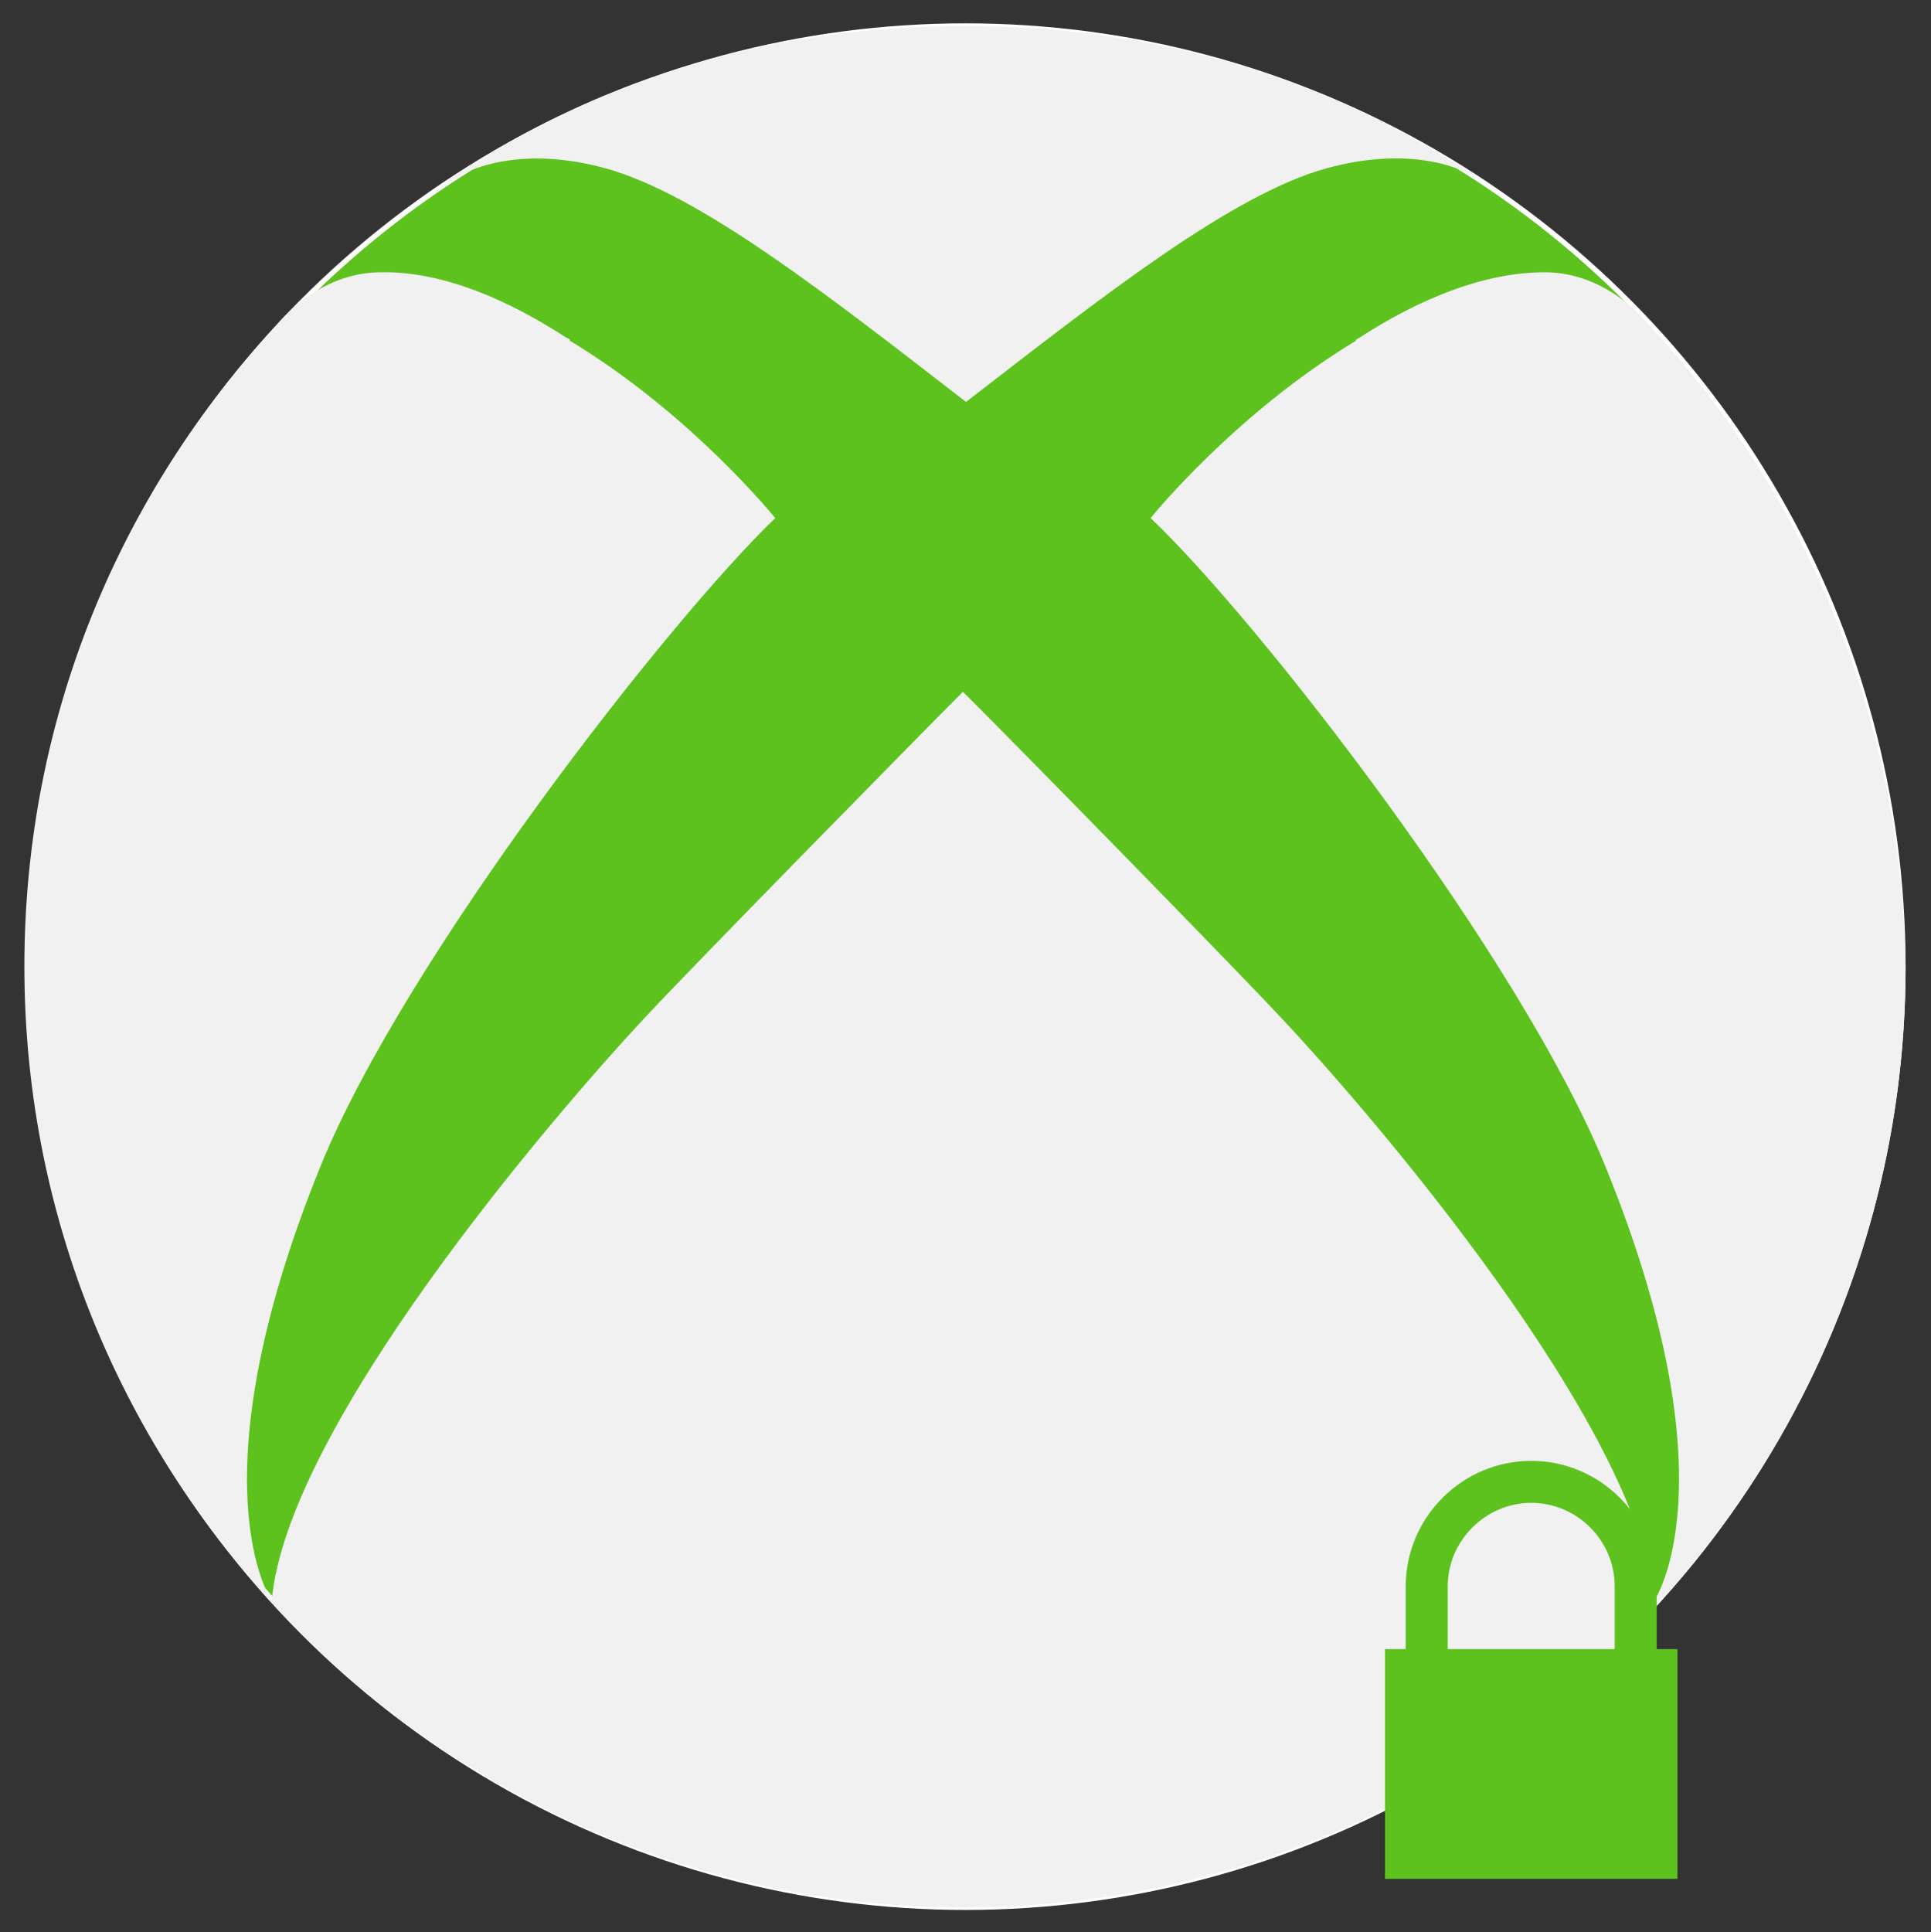 <?xml version="1.0" encoding="utf-8"?>
<!-- Generator: Adobe Illustrator 18.1.1, SVG Export Plug-In . SVG Version: 6.00 Build 0)  -->
<svg version="1.1"
	 id="svg4136" inkscape:version="0.91pre4 r13712" sodipodi:docname="Xbox Logo.svg" xmlns:inkscape="http://www.inkscape.org/namespaces/inkscape" xmlns:sodipodi="http://sodipodi.sourceforge.net/DTD/sodipodi-0.dtd" xmlns:rdf="http://www.w3.org/1999/02/22-rdf-syntax-ns#" xmlns:dc="http://purl.org/dc/elements/1.1/" xmlns:svg="http://www.w3.org/2000/svg" xmlns:cc="http://creativecommons.org/ns#"
	 xmlns="http://www.w3.org/2000/svg" xmlns:xlink="http://www.w3.org/1999/xlink" x="0px" y="0px" viewBox="0 0 372.4 372.6"
	 enable-background="new 0 0 372.4 372.6" xml:space="preserve">
<rect x="0" y="0" width="372.4" height="372.6" fill="#333333" stroke="none"/>
<title  id="title4166">Xbox Logo</title>
<sodipodi:namedview  id="namedview4138" inkscape:pageopacity="0" inkscape:pageshadow="2" inkscape:window-width="1920" inkscape:window-height="1017" inkscape:window-x="-8" inkscape:window-y="-8" inkscape:current-layer="g4146" fit-margin-right="0" fit-margin-bottom="0" inkscape:window-maximized="1" inkscape:cx="120.11921" guidetolerance="10" inkscape:zoom="2.2378738" gridtolerance="10" showgrid="false" bordercolor="#666666" borderopacity="1" inkscape:cy="190.18765" objecttolerance="10" pagecolor="#ffffff" fit-margin-left="0" fit-margin-top="0">
	</sodipodi:namedview>
<g id="g4146" transform="translate(-1.571,12.357)" display="none">
	<path id="path4148" inkscape:connector-curvature="0" display="inline" d="M169.6,354.8c-28-2.6-56.3-12.7-80.7-28.6
		c-20.4-13.3-25-18.7-25-29.7c0-21.9,24.1-60.3,65.4-104.1c23.4-24.9,56.1-54,59.6-53.3c6.8,1.6,61.7,55,82.2,80.2
		c32.5,39.8,47.4,72.4,39.8,86.9c-5.8,11-41.6,32.7-67.8,41C221.5,354.2,193.1,357.1,169.6,354.8L169.6,354.8z M36.5,273.8
		c-17-25.9-25.5-51.6-29.7-88.6C5.5,173,6,166,10,140.9c5-31.3,22.7-67.4,44.2-89.7c9.1-9.5,9.9-9.8,21.1-5.9
		c13.5,4.6,27.9,14.5,50.2,34.7l13.1,11.8l-7.1,8.8c-33.2,40.5-68.1,98-81.2,133.6c-7.1,19.3-10,38.8-6.9,46.8
		C45.3,286.4,43.4,284.5,36.5,273.8z M333.9,278.3c1.7-8.2-0.5-23.2-5.4-38.3c-10.7-32.8-46.6-93.7-79.7-135.2l-10.3-13.1l11.2-10.3
		c14.6-13.5,24.9-21.6,35.8-28.4c8.7-5.4,21.1-10.1,26.4-10.1c3.3,0,14.8,12,24.2,25.1c14.4,20.3,25.1,44.9,30.4,70.4
		c3.5,16.5,3.8,51.9,0.6,68.4c-2.6,13.6-8.2,31.1-13.7,43c-4.1,8.9-14.1,26.2-18.6,31.9C332.6,284.5,332.6,284.5,333.9,278.3
		L333.9,278.3z M172.7,36.6c-15.2-7.7-38.7-16-51.7-18.2c-4.6-0.8-12.3-1.2-17.3-1c-10.7,0.6-10.2,0,6.9-8.1
		C124.9,2.5,136.8-1.5,153-4.9c18.1-3.8,52.4-3.9,70.2-0.1c19.3,4.1,42,12.6,54.9,20.4l3.8,2.3l-8.8-0.5
		c-17.4-0.9-42.7,6.1-69.8,19.4c-8.2,4-15.3,7.2-15.9,7.1C187,43.7,180.3,40.5,172.7,36.6z"/>
</g>
<circle display="none" fill="#D03634" cx="182.3" cy="193" r="140"/>
<path display="none" fill="#F1F1F1" d="M211.5,208.4c-3.6-1.3-12.7-2.7-36-2.7h-22.3c-3.4,0-6.2,2.8-6.2,6.2v32.2
	c0,3.4,2.8,6.2,6.2,6.2h27.4c18.7,0,25.6-0.6,28.2-1.2c5.2-1,9.2-3.1,12.3-6.6c3-3.4,4.4-8,4.4-14c0-5.2-1.2-9.3-3.5-12.8
	C219.5,212.4,216.1,210,211.5,208.4z"/>
<path display="none" fill="#F1F1F1" d="M157,158.2h15.8c16.4,0,26.6-0.2,30.4-0.7c5.9-0.7,10.5-2.7,13.7-5.9c3-3,4.5-7.1,4.5-12.3
	c0-2.5-0.3-4.7-0.9-6.7c-0.9-2.9-5.3-7.7-8.2-8.9c-2-0.9-4.4-1.5-7.1-1.8c-3.9-0.4-16-0.7-35.9-0.7h-12.4c-3.4,0-6.2,2.8-6.2,6.2
	V152C150.8,155.4,153.6,158.2,157,158.2z"/>
<path display="none" fill="#F1F1F1" d="M186.2,2.9C85.2,2.9,3.1,85,3.1,186s82.1,183.1,183.1,183.1S369.3,286.9,369.3,186
	C369.3,85,287.2,2.9,186.2,2.9z M284.3,261.4c-4.9,10-11.8,18.1-20.4,24.1c-8.5,6-19.1,9.8-31.5,11.1c-7.6,0.8-25.2,1.3-52.3,1.5
	l0,0h-60c-10.1,0-18.3-8.2-18.3-18.3V92.2c0-10.1,8.2-18.3,18.3-18.3h72.6c17.3,0,29.9,0.7,38.6,2.2c9.1,1.5,17.3,4.8,24.5,9.7
	c7.3,5,13.4,11.6,18.1,19.7c4.9,8.3,7.4,17.7,7.4,27.9c0,11.1-3,21.4-9,30.6c-3.5,5.4-7.8,10.1-12.7,13.9c-0.2,0.1-0.3,0.2-0.4,0.3
	c0.1,0.1,0.2,0.1,0.3,0.2c8.3,4.1,15.2,9.7,20.5,16.6c7.8,10.1,11.7,22.1,11.7,35.7C291.7,241.1,289.2,251.5,284.3,261.4z"/>
<linearGradient id="SVGID_1_" gradientUnits="userSpaceOnUse" x1="186.237" y1="1.133" x2="186.237" y2="330.089" gradientTransform="matrix(1 0 0 1 0 0.867)">
	<stop  offset="0" style="stop-color:#F7F8F9;stop-opacity:0.5"/>
	<stop  offset="0.8" style="stop-color:#161616;stop-opacity:0"/>
</linearGradient>
<circle display="none" fill="url(#SVGID_1_)" cx="186.2" cy="185.8" r="183.8"/>
<circle display="none" fill="#E3C926" cx="182.3" cy="193" r="140"/>
<path display="none" fill="#F1F1F1" d="M186.2,2.6C84.9,2.6,2.5,85,2.5,186.3S84.9,370,186.2,370s183.7-82.4,183.7-183.7
	S287.5,2.6,186.2,2.6z M277.1,114.5L217,209.3c-2.7,4.3-5.1,12.6-5.1,17.7v59.7c0,9.6-7.8,17.4-17.4,17.4h-16.8
	c-9.6,0-17.4-7.8-17.4-17.4v-60c0-5.1-2.4-13.4-5.1-17.7l-59.8-94.5c-2.8-4.5-3.2-9.2-1.2-13c2.1-3.8,6.3-5.9,11.6-5.9h23.8
	c8.4,0,18.1,5.5,22.4,12.7l34.6,58.2c0.2,0.4,0.4,0.6,0.6,0.8c0.1-0.2,0.3-0.4,0.5-0.8l33.9-58.1c4.3-7.3,13.9-12.8,22.3-12.8h23
	c5.3,0,9.5,2.2,11.6,6C280.3,105.3,279.9,110,277.1,114.5z"/>
<linearGradient id="SVGID_2_" gradientUnits="userSpaceOnUse" x1="186.237" y1="1.133" x2="186.237" y2="330.089" gradientTransform="matrix(1 0 0 1 0 0.867)">
	<stop  offset="0" style="stop-color:#F7F8F9;stop-opacity:0.5"/>
	<stop  offset="0.8" style="stop-color:#161616;stop-opacity:0"/>
</linearGradient>
<circle display="none" fill="url(#SVGID_2_)" cx="186.2" cy="185.8" r="183.8"/>
<circle display="none" fill="#3093D3" cx="182.3" cy="191" r="140"/>
<path display="none" fill="#F1F1F1" d="M186.2,1.6C85.4,1.6,3.5,83.5,3.5,184.3C3.5,285,85.4,367,186.2,367s182.7-82,182.7-182.7
	C368.9,83.5,286.9,1.6,186.2,1.6z M277.2,290.5c-2,3.8-6.2,5.9-11.5,5.9h-25c-8.3,0-18-5.3-22.5-12.3l-31.1-48.5
	c-0.5-0.8-1-1.1-1.1-1.2c0.1,0-0.4,0.3-0.9,1.2l-31.2,48.5c-4.5,7-14.2,12.3-22.5,12.3h-24.7c-5.3,0-9.4-2.2-11.5-5.9
	c-2-3.8-1.6-8.5,1.3-12.8l54.4-83c2.1-3.2,2.1-9.1,0-12.3L102.7,108c-2.8-4.4-3.3-9.1-1.3-12.9c2.1-3.8,6.2-5.9,11.5-5.9h23.5
	c8.3,0,18,5.3,22.4,12.4l27.2,43.6c0.4,0.6,0.7,0.9,0.9,1c0.1-0.1,0.4-0.4,0.7-1l26.6-43.5c4.4-7.1,14-12.5,22.3-12.5h23.1
	c5.2,0,9.4,2.2,11.5,5.9c2.1,3.8,1.6,8.4-1.2,12.9l-48.6,75.8c-2.1,3.2-2,9.1,0.1,12.3l54.3,81.7C278.7,282,279.2,286.7,277.2,290.5
	z"/>
<linearGradient id="SVGID_3_" gradientUnits="userSpaceOnUse" x1="186.237" y1="1.133" x2="186.237" y2="330.089" gradientTransform="matrix(1 0 0 1 0 0.867)">
	<stop  offset="0" style="stop-color:#F7F8F9;stop-opacity:0.5"/>
	<stop  offset="0.8" style="stop-color:#161616;stop-opacity:0"/>
</linearGradient>
<circle display="none" fill="url(#SVGID_3_)" cx="186.2" cy="185.8" r="183.8"/>
<circle display="none" fill="#9BD368" cx="182.3" cy="192" r="140"/>
<path display="none" fill="#F1F1F1" d="M186,160.8l-16.9,46.5c-0.4,1-0.3,1.7-0.2,2c0.2,0.3,0.9,0.5,1.9,0.5h30.7
	c1.2,0,1.8-0.3,1.9-0.5s0.3-0.8-0.2-2L186,160.8z"/>
<path display="none" fill="#161616" d="M186.2,2.4C85.3,2.4,3.3,84.4,3.3,185.3c0,100.8,82,182.9,182.9,182.9
	c100.8,0,182.9-82,182.9-182.9C369.1,84.4,287,2.4,186.2,2.4z M284.7,274.5c-2.5,3.6-6.7,5.7-11.8,5.7h-20.3
	c-8.8,0-17.8-6.2-21-14.4l-8.9-23.3c-1.3-3.5-6-6.7-9.7-6.7h-55.6c-3.7,0-8.2,3.2-9.5,6.7l-8.4,23.2c-3,8.2-12.1,14.6-20.9,14.6
	H99.4c-5,0-9.3-2.1-11.8-5.7c-2.5-3.6-2.9-8.4-1.1-13l68-174.6c3.2-8.2,12.2-14.4,21-14.4h19.1c8.8,0,17.8,6.1,21.1,14.3l69.9,174.5
	C287.5,266.1,287.2,270.9,284.7,274.5z"/>
<circle display="none" fill="#F1F1F1" cx="186.2" cy="186.3" r="183.8"/>
<path display="none" d="M300.1,128.5c13.8,0,26.8-3.8,37.9-10.2c9.1,20.6,14.3,43.3,14.3,67.2c0,17.2-2.6,33.7-7.4,49.2
	c-12.6-9.2-28.1-14.7-44.8-14.7c-42,0-76,34-76,76c0,17.6,6,33.7,16.1,46.6c-17,5.8-35.1,9.2-54.1,9.2c-19,0-37.1-3.3-54-9.2
	c10-12.9,16.1-29,16.1-46.6c0-42-34-76-76-76c-16.8,0-32.2,5.5-44.8,14.7c-4.8-15.5-7.4-32.1-7.4-49.2c0-23.9,5.2-46.7,14.3-67.2
	c11.2,6.5,24.1,10.2,37.9,10.2c42,0,76-34,76-76c0-9.7-1.9-18.9-5.1-27.4c13.8-3.7,28.2-5.9,43.1-5.9c15,0,29.4,2.2,43.2,5.9
	c-3.3,8.5-5.1,17.7-5.1,27.4C224.1,94.4,258.2,128.5,300.1,128.5z"/>
<polygon display="none" points="186.1,341.1 222.3,297.1 149.9,297.1 "/>
<polygon display="none" points="300,149.7 300,222.2 343.9,186 "/>
<polygon display="none" points="149.9,74.7 222.3,74.7 186.1,30.8 "/>
<polygon display="none" points="77.6,222.2 77.6,149.7 33.7,185.9 "/>
<linearGradient id="SVGID_4_" gradientUnits="userSpaceOnUse" x1="186.237" y1="1.133" x2="186.237" y2="330.089" gradientTransform="matrix(1 0 0 1 0 0.867)">
	<stop  offset="0" style="stop-color:#F7F8F9;stop-opacity:0.5"/>
	<stop  offset="0.8" style="stop-color:#161616;stop-opacity:0"/>
</linearGradient>
<circle display="none" fill="url(#SVGID_4_)" cx="186.2" cy="185.8" r="183.8"/>
<path display="none" fill="#D03634" d="M268.8,93.8l26.5-81.7l26.5,81.7l-69.5-50.5h86"/>
<path display="none" fill="#F1F1F1" d="M186.1,371.1c102.3,0,185.2-82.9,185.2-185.2S288.4,0.7,186.1,0.7S0.9,83.6,0.9,185.9
	C0.9,288.2,83.8,371.1,186.1,371.1z"/>
<ellipse fill="#5DC21E" stroke="#FFFFFF" stroke-miterlimit="10" cx="186.2" cy="186.4" rx="180.8" ry="181.4"/>
<path fill="#F1F1F1" d="M317.7,62.3c0,0-7.6-9.8-19.8-9.8c-12,0-24.6,5.4-35.7,12.6c-0.4,0.2-0.7,0.4-0.7,0.4v0.2
	c-23.5,14.2-39.6,34.2-39.6,34.2c20.7,19.6,71.4,84.9,87.7,125c25,61.4,9.4,83.8,9.4,83.8c-2.8-33.5-54-93.4-71.9-112.4
	c-9.1-9.8-53.3-54.9-61.4-62.9c-8.1,8.1-52.3,53.1-61.4,62.9c-17.9,19.2-69,78.8-71.9,112.4c0,0-15.5-22.4,9.4-83.8
	c16.3-40.1,67.1-105.2,87.7-125c0,0-16.1-20-39.6-34.2v-0.2c0,0-0.2-0.2-0.7-0.4c-11.1-7.2-23.7-12.8-35.7-12.6
	c-12.2,0-19.8,9.8-19.8,9.8c-30.5,32.7-49,76-49,124.1c0,100.2,81.2,181.4,181.4,181.4s181.4-81.2,181.4-181.4
	C366.7,138.3,348.2,94.9,317.7,62.3z"/>
<path fill="#F1F1F1" d="M283.5,33.3C255.2,14.8,222.4,5,186,5s-69.2,9.8-97.5,28.3c-0.9,0.7-2.4,1.7-3.5,2.8c0.2,0,0.4-0.2,0.7-0.4
	c5-3.9,15.7-7.4,30.9-3.3c18.3,5,42.9,24.4,69.7,45.1c26.8-20.7,51.4-40.1,69.7-45.1c15.2-4.1,25.9-0.7,30.9,3.3
	c0.2,0,0.4,0.2,0.7,0.4C286.2,35.1,284.6,34,283.5,33.3L283.5,33.3z"/>
<path fill="#5DC21E" d="M267.1,318v44.3h56.4V318 M271.1,318v-12.1c0-13.3,10.9-24.2,24.2-24.2c13.3,0,24.2,10.9,24.2,24.2V318h-8.1
	v-12.1c0-8.9-7.3-16.1-16.1-16.1s-16.1,7.3-16.1,16.1V318"/>
</svg>
